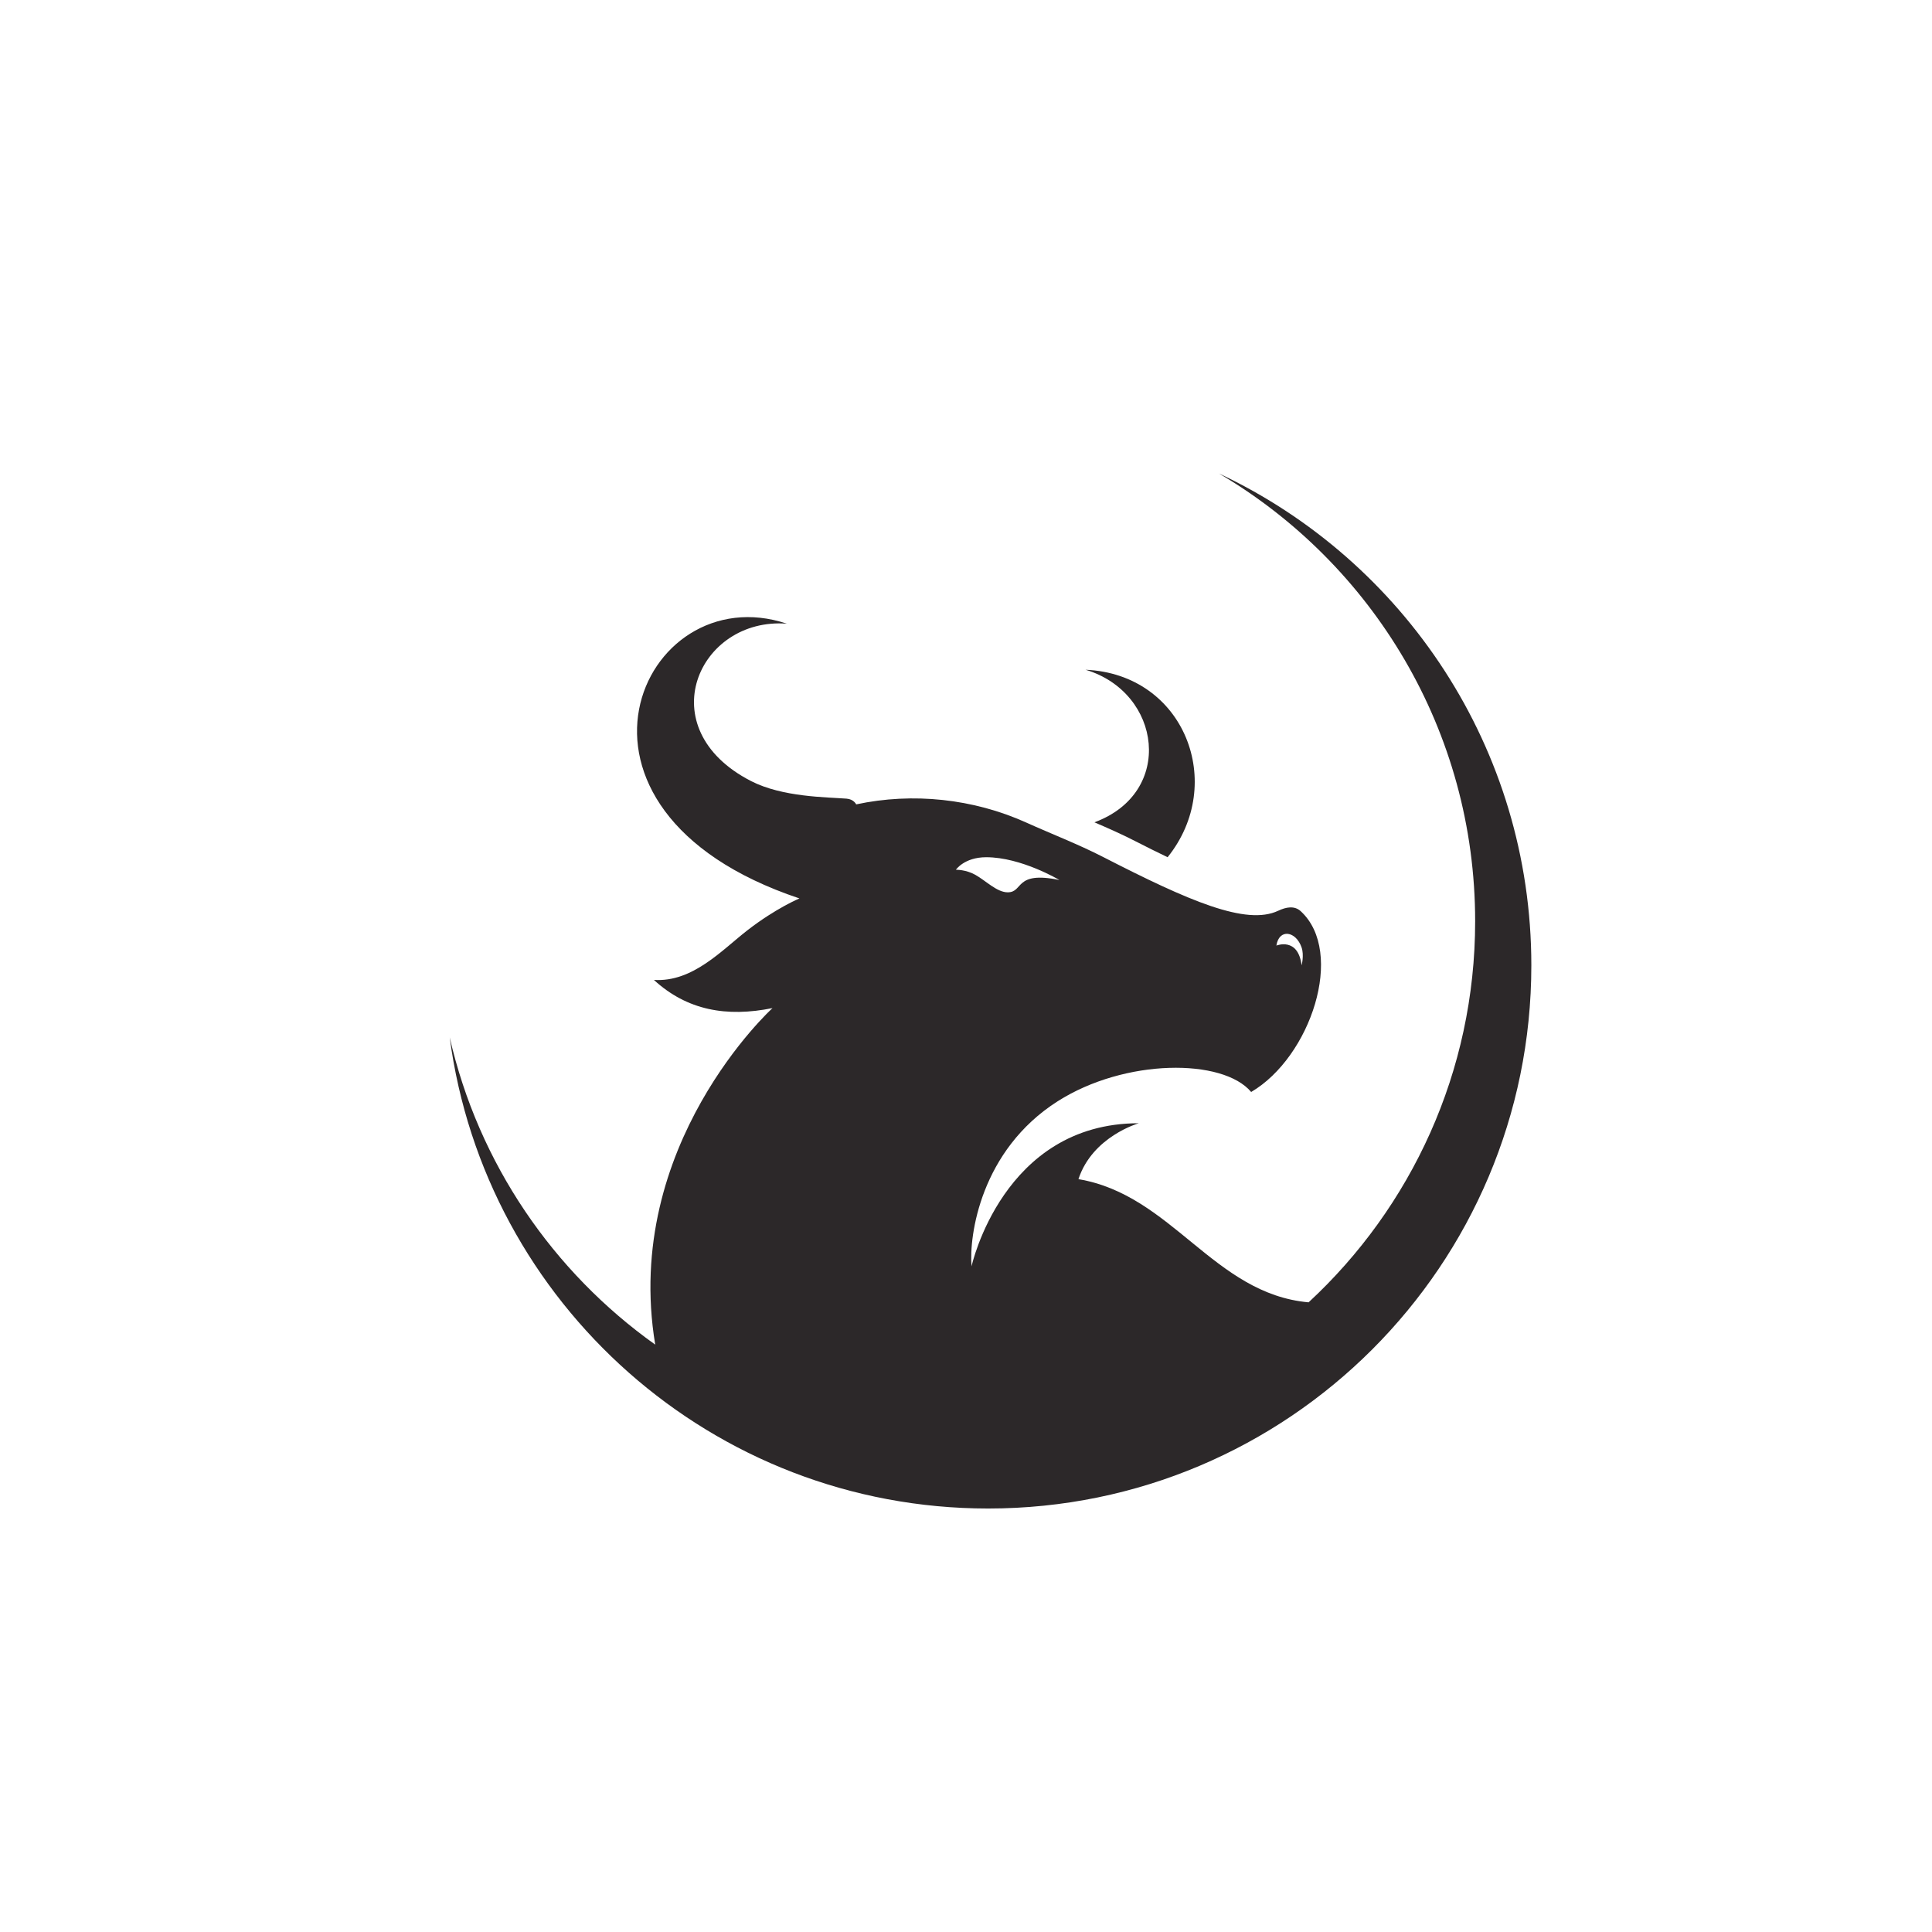 <?xml version="1.0" encoding="UTF-8" standalone="no"?>
<!-- Created with Inkscape (http://www.inkscape.org/) -->

<svg
   version="1.1"
   id="svg2"
   xml:space="preserve"
   width="800"
   height="800"
   viewBox="0 0 2600 2600"
   sodipodi:docname="11082021-08.eps"
   xmlns:inkscape="http://www.inkscape.org/namespaces/inkscape"
   xmlns:sodipodi="http://sodipodi.sourceforge.net/DTD/sodipodi-0.dtd"
   xmlns="http://www.w3.org/2000/svg"
   xmlns:svg="http://www.w3.org/2000/svg"><defs
     id="defs6" /><sodipodi:namedview
     id="namedview4"
     pagecolor="#ffffff"
     bordercolor="#666666"
     borderopacity="1.0"
     inkscape:pageshadow="2"
     inkscape:pageopacity="0.0"
     inkscape:pagecheckerboard="0" /><g
     id="g8"
     inkscape:groupmode="layer"
     inkscape:label="ink_ext_XXXXXX"
     transform="matrix(1.333,0,0,-1.333,0,2666.667)"><g
       id="g10"
       transform="scale(0.1)"><path
         d="M 0,20000 V 0 H 20000 V 20000 H 0"
         style="fill:none;fill-opacity:1;fill-rule:nonzero;stroke:none"
         id="path12" /><path
         d="m 11048.9,11703.2 c 138.4,-59.5 276.1,-120.3 410.4,-189.2 112.6,-57.8 222.3,-112.3 328.4,-163.3 597,740.6 172.6,1849.7 -827.9,1892.6 768.1,-229.6 900.3,-1242.1 89.1,-1540.1"
         style="fill:#2c2829;fill-opacity:1;fill-rule:nonzero;stroke:none"
         id="path14" /><path
         d="m 9956.43,11350.7 c 355.47,0 739.07,-230 739.07,-230 -457.4,94.4 -359.9,-124.2 -521.8,-124.3 -109.2,-0.1 -219.95,116.8 -327.98,177.1 -95.3,53.3 -195.12,50.8 -195.12,50.8 0,0 84.5,126.4 305.83,126.4 z m 3184.27,-911.5 c 26.7,-78.7 0,-179.9 0,-179.9 -36,289.1 -254.7,199.3 -254.7,199.3 27.2,174.9 197.9,147.3 254.7,-19.4 z m -833.9,4785.3 c 1547.5,-911.2 2585.9,-2594.5 2585.9,-4520.2 0,-1520.6 -647.4,-2889.8 -1681.5,-3847.3 -957.9,85.6 -1378.2,1085.7 -2323.5,1243.5 141.2,431.7 609,564.6 609,564.6 -1372.8,0 -1688.36,-1444.8 -1688.36,-1444.8 -26.55,309.8 92.24,1171.5 869.06,1666.2 681,433.7 1668.6,434.8 1954,94.1 600.7,352.3 951.4,1410 500.5,1825 -64,58.9 -148.7,41.8 -227.3,4.8 -323,-152.5 -901.4,98 -1769.1,543.3 -252,129.3 -516,230.2 -774.1,346.7 -533.8,240.8 -1145.05,306.3 -1717.74,183.8 0,0 -23.18,52.2 -97.4,57.9 -203.17,15.5 -646.93,14.9 -963.16,177.1 -1034.28,530.4 -531.41,1657.4 360.91,1589.2 -1463.75,491.5 -2557.97,-1874.6 126.88,-2773.7 0,0 -235.58,-97.8 -521,-318.4 -261.24,-201.8 -554.58,-529.2 -948.16,-504.4 333.72,-306.5 732.27,-378.5 1197.25,-284.4 0,0 -1519.33,-1381.5 -1184.11,-3397.4 -1030.16,733 -1783.99,1829.1 -2074.74,3101.7 355.89,-2684.7 2653.92,-4756.3 5435.9,-4756.3 3028.67,0 5483.87,2455.2 5483.87,5483.8 0,2195.2 -1289.9,4089.1 -3153.1,4965.2"
         style="fill:#2c2829;fill-opacity:1;fill-rule:nonzero;stroke:none"
         id="path16" /></g></g></svg>
